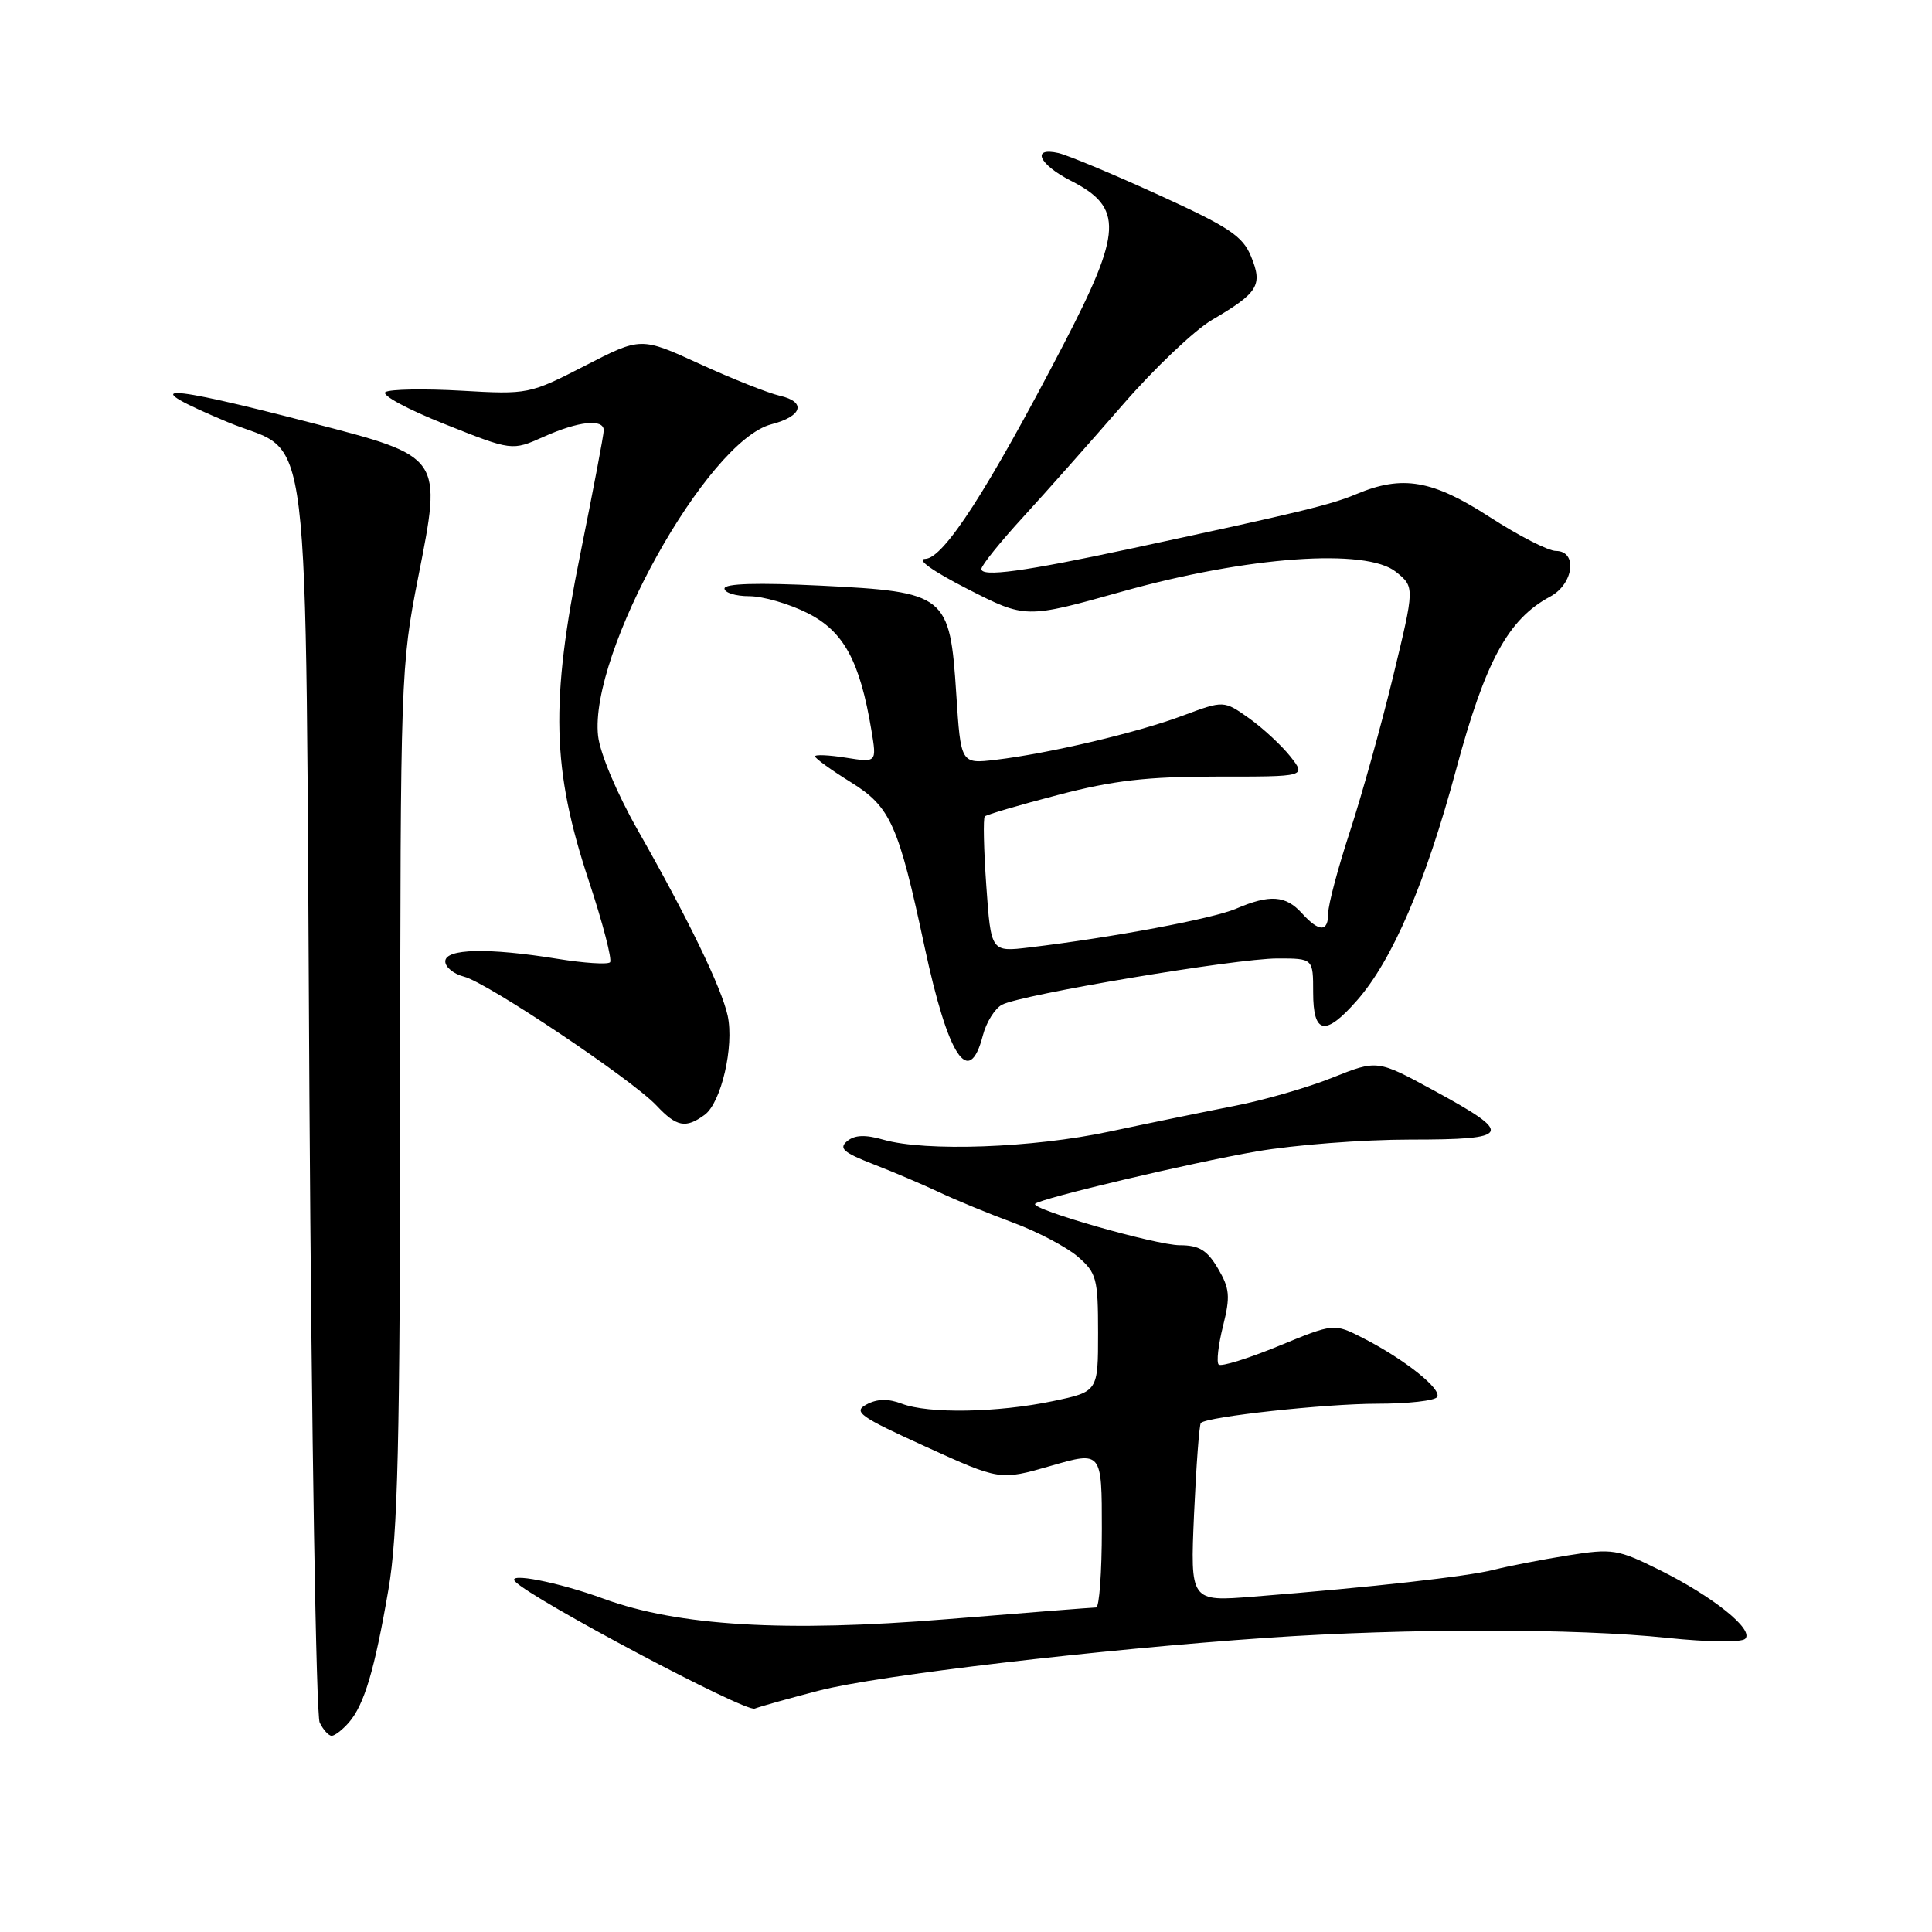 <?xml version="1.0" encoding="UTF-8" standalone="no"?>
<!DOCTYPE svg PUBLIC "-//W3C//DTD SVG 1.1//EN" "http://www.w3.org/Graphics/SVG/1.1/DTD/svg11.dtd" >
<svg xmlns="http://www.w3.org/2000/svg" xmlns:xlink="http://www.w3.org/1999/xlink" version="1.1" viewBox="0 0 256 256">
 <g >
 <path fill="currentColor"
d=" M 46.22 228.25 C 48.26 225.91 49.64 221.29 51.47 210.62 C 52.72 203.38 53.00 191.27 53.03 145.12 C 53.05 89.71 53.10 88.24 55.41 76.50 C 58.59 60.39 58.70 60.55 41.31 56.04 C 21.13 50.80 17.85 50.77 30.16 55.93 C 41.48 60.67 40.42 51.97 41.00 145.32 C 41.28 189.97 41.89 227.29 42.36 228.25 C 42.83 229.21 43.55 230.00 43.95 230.00 C 44.36 230.00 45.38 229.21 46.22 228.25 Z  M 108.54 224.01 C 116.34 221.99 145.63 218.55 168.00 217.01 C 186.47 215.75 208.84 215.75 220.94 217.03 C 226.30 217.59 230.75 217.65 231.25 217.15 C 232.46 215.94 226.98 211.54 219.90 208.03 C 214.34 205.27 213.67 205.16 207.76 206.10 C 204.32 206.65 199.93 207.50 198.00 207.99 C 194.49 208.89 181.84 210.31 166.11 211.56 C 157.71 212.23 157.71 212.23 158.22 200.58 C 158.51 194.17 158.91 188.76 159.12 188.55 C 159.97 187.71 175.63 186.00 182.51 186.00 C 186.57 186.00 190.13 185.60 190.43 185.11 C 191.08 184.07 186.12 180.12 180.63 177.31 C 176.76 175.33 176.76 175.33 169.41 178.36 C 165.36 180.02 161.80 181.13 161.48 180.81 C 161.17 180.50 161.43 178.20 162.06 175.70 C 163.04 171.77 162.95 170.73 161.38 168.07 C 159.95 165.65 158.88 165.00 156.34 165.00 C 153.20 165.00 136.46 160.21 137.16 159.51 C 137.88 158.79 157.85 154.06 166.50 152.57 C 171.45 151.71 180.60 151.00 186.83 151.00 C 200.37 151.00 200.69 150.31 189.93 144.46 C 182.50 140.42 182.50 140.42 176.56 142.79 C 173.30 144.10 167.45 145.79 163.56 146.54 C 159.68 147.30 152.22 148.83 147.00 149.94 C 136.83 152.11 122.66 152.62 117.07 151.02 C 114.65 150.32 113.25 150.38 112.25 151.21 C 111.11 152.15 111.76 152.72 115.67 154.24 C 118.33 155.27 122.30 156.96 124.50 158.00 C 126.70 159.04 131.11 160.85 134.30 162.03 C 137.49 163.21 141.31 165.23 142.80 166.50 C 145.30 168.66 145.50 169.39 145.50 176.61 C 145.50 184.40 145.50 184.40 139.50 185.66 C 132.17 187.19 123.04 187.35 119.50 186.00 C 117.69 185.31 116.23 185.34 114.82 186.10 C 113.00 187.07 113.89 187.70 122.64 191.68 C 132.50 196.17 132.50 196.17 139.25 194.23 C 146.00 192.28 146.00 192.28 146.00 202.64 C 146.00 208.34 145.66 213.00 145.24 213.00 C 144.82 213.00 135.93 213.70 125.49 214.55 C 104.04 216.30 89.89 215.46 80.01 211.85 C 73.99 209.64 67.05 208.29 68.26 209.56 C 70.51 211.92 98.72 226.89 100.00 226.40 C 100.83 226.09 104.67 225.01 108.54 224.01 Z  M 93.37 147.72 C 95.56 146.12 97.30 138.65 96.42 134.58 C 95.63 130.92 91.17 121.72 84.52 110.02 C 81.76 105.17 79.51 99.83 79.25 97.52 C 78.03 86.59 93.69 58.43 102.22 56.22 C 106.33 55.16 106.88 53.24 103.32 52.44 C 101.77 52.08 97.00 50.19 92.71 48.22 C 84.92 44.65 84.92 44.65 77.50 48.47 C 70.18 52.23 69.97 52.28 61.14 51.77 C 56.22 51.49 51.69 51.57 51.08 51.95 C 50.47 52.33 53.99 54.24 58.91 56.19 C 67.84 59.75 67.84 59.75 72.03 57.88 C 76.66 55.80 80.00 55.45 80.00 57.03 C 80.00 57.59 78.61 64.90 76.92 73.28 C 72.90 93.10 73.13 101.95 78.02 116.72 C 79.88 122.33 81.14 127.19 80.83 127.51 C 80.51 127.82 77.38 127.62 73.87 127.05 C 64.68 125.56 59.00 125.69 59.00 127.39 C 59.00 128.16 60.12 129.06 61.48 129.41 C 64.54 130.17 83.75 143.04 86.99 146.49 C 89.65 149.32 90.86 149.56 93.37 147.72 Z  M 130.23 137.21 C 130.68 135.47 131.82 133.63 132.77 133.13 C 135.32 131.78 163.79 127.00 169.28 127.00 C 174.00 127.00 174.00 127.00 174.00 131.50 C 174.00 137.07 175.60 137.36 179.82 132.55 C 184.51 127.21 188.90 116.98 192.94 101.98 C 196.81 87.60 199.84 82.03 205.41 79.05 C 208.53 77.38 209.07 73.00 206.16 73.00 C 205.15 73.00 201.22 70.98 197.41 68.52 C 189.82 63.60 185.84 62.91 179.75 65.46 C 176.30 66.90 172.44 67.84 150.00 72.66 C 135.65 75.74 129.99 76.51 130.04 75.38 C 130.06 74.90 132.55 71.80 135.58 68.50 C 138.60 65.20 144.52 58.53 148.72 53.69 C 152.92 48.84 158.27 43.76 160.60 42.39 C 166.72 38.80 167.34 37.81 165.78 34.00 C 164.67 31.28 162.88 30.09 153.49 25.81 C 147.45 23.05 141.49 20.57 140.25 20.28 C 136.61 19.45 137.65 21.78 141.88 23.94 C 148.88 27.51 148.73 30.62 140.88 45.73 C 130.92 64.88 125.05 73.99 122.61 74.05 C 121.34 74.08 123.57 75.67 128.20 78.04 C 135.90 81.97 135.90 81.97 148.70 78.38 C 165.32 73.72 181.05 72.59 184.98 75.78 C 187.46 77.79 187.46 77.79 184.59 89.65 C 183.01 96.17 180.43 105.42 178.86 110.22 C 177.29 115.02 176.00 119.86 176.00 120.97 C 176.00 123.54 174.81 123.55 172.50 121.00 C 170.36 118.64 168.25 118.49 163.78 120.41 C 160.66 121.74 147.43 124.22 136.40 125.54 C 131.31 126.15 131.31 126.15 130.69 117.37 C 130.35 112.55 130.26 108.41 130.49 108.18 C 130.72 107.95 135.09 106.66 140.21 105.33 C 147.53 103.41 152.00 102.90 161.29 102.90 C 173.08 102.91 173.08 102.91 170.98 100.24 C 169.82 98.78 167.37 96.50 165.52 95.18 C 162.16 92.80 162.16 92.80 156.74 94.82 C 150.75 97.07 138.99 99.84 131.91 100.68 C 127.31 101.22 127.31 101.22 126.71 91.94 C 125.86 78.80 125.39 78.43 108.75 77.60 C 100.37 77.19 96.00 77.32 96.00 77.98 C 96.00 78.54 97.48 79.00 99.29 79.00 C 101.10 79.00 104.58 80.01 107.03 81.25 C 111.80 83.66 113.94 87.59 115.47 96.78 C 116.18 101.05 116.18 101.05 112.09 100.40 C 109.84 100.04 108.00 99.96 108.00 100.22 C 108.00 100.49 110.14 102.03 112.76 103.66 C 118.01 106.92 119.05 109.26 122.52 125.50 C 125.64 140.07 128.40 144.27 130.23 137.21 Z "/>
</g>
</svg>